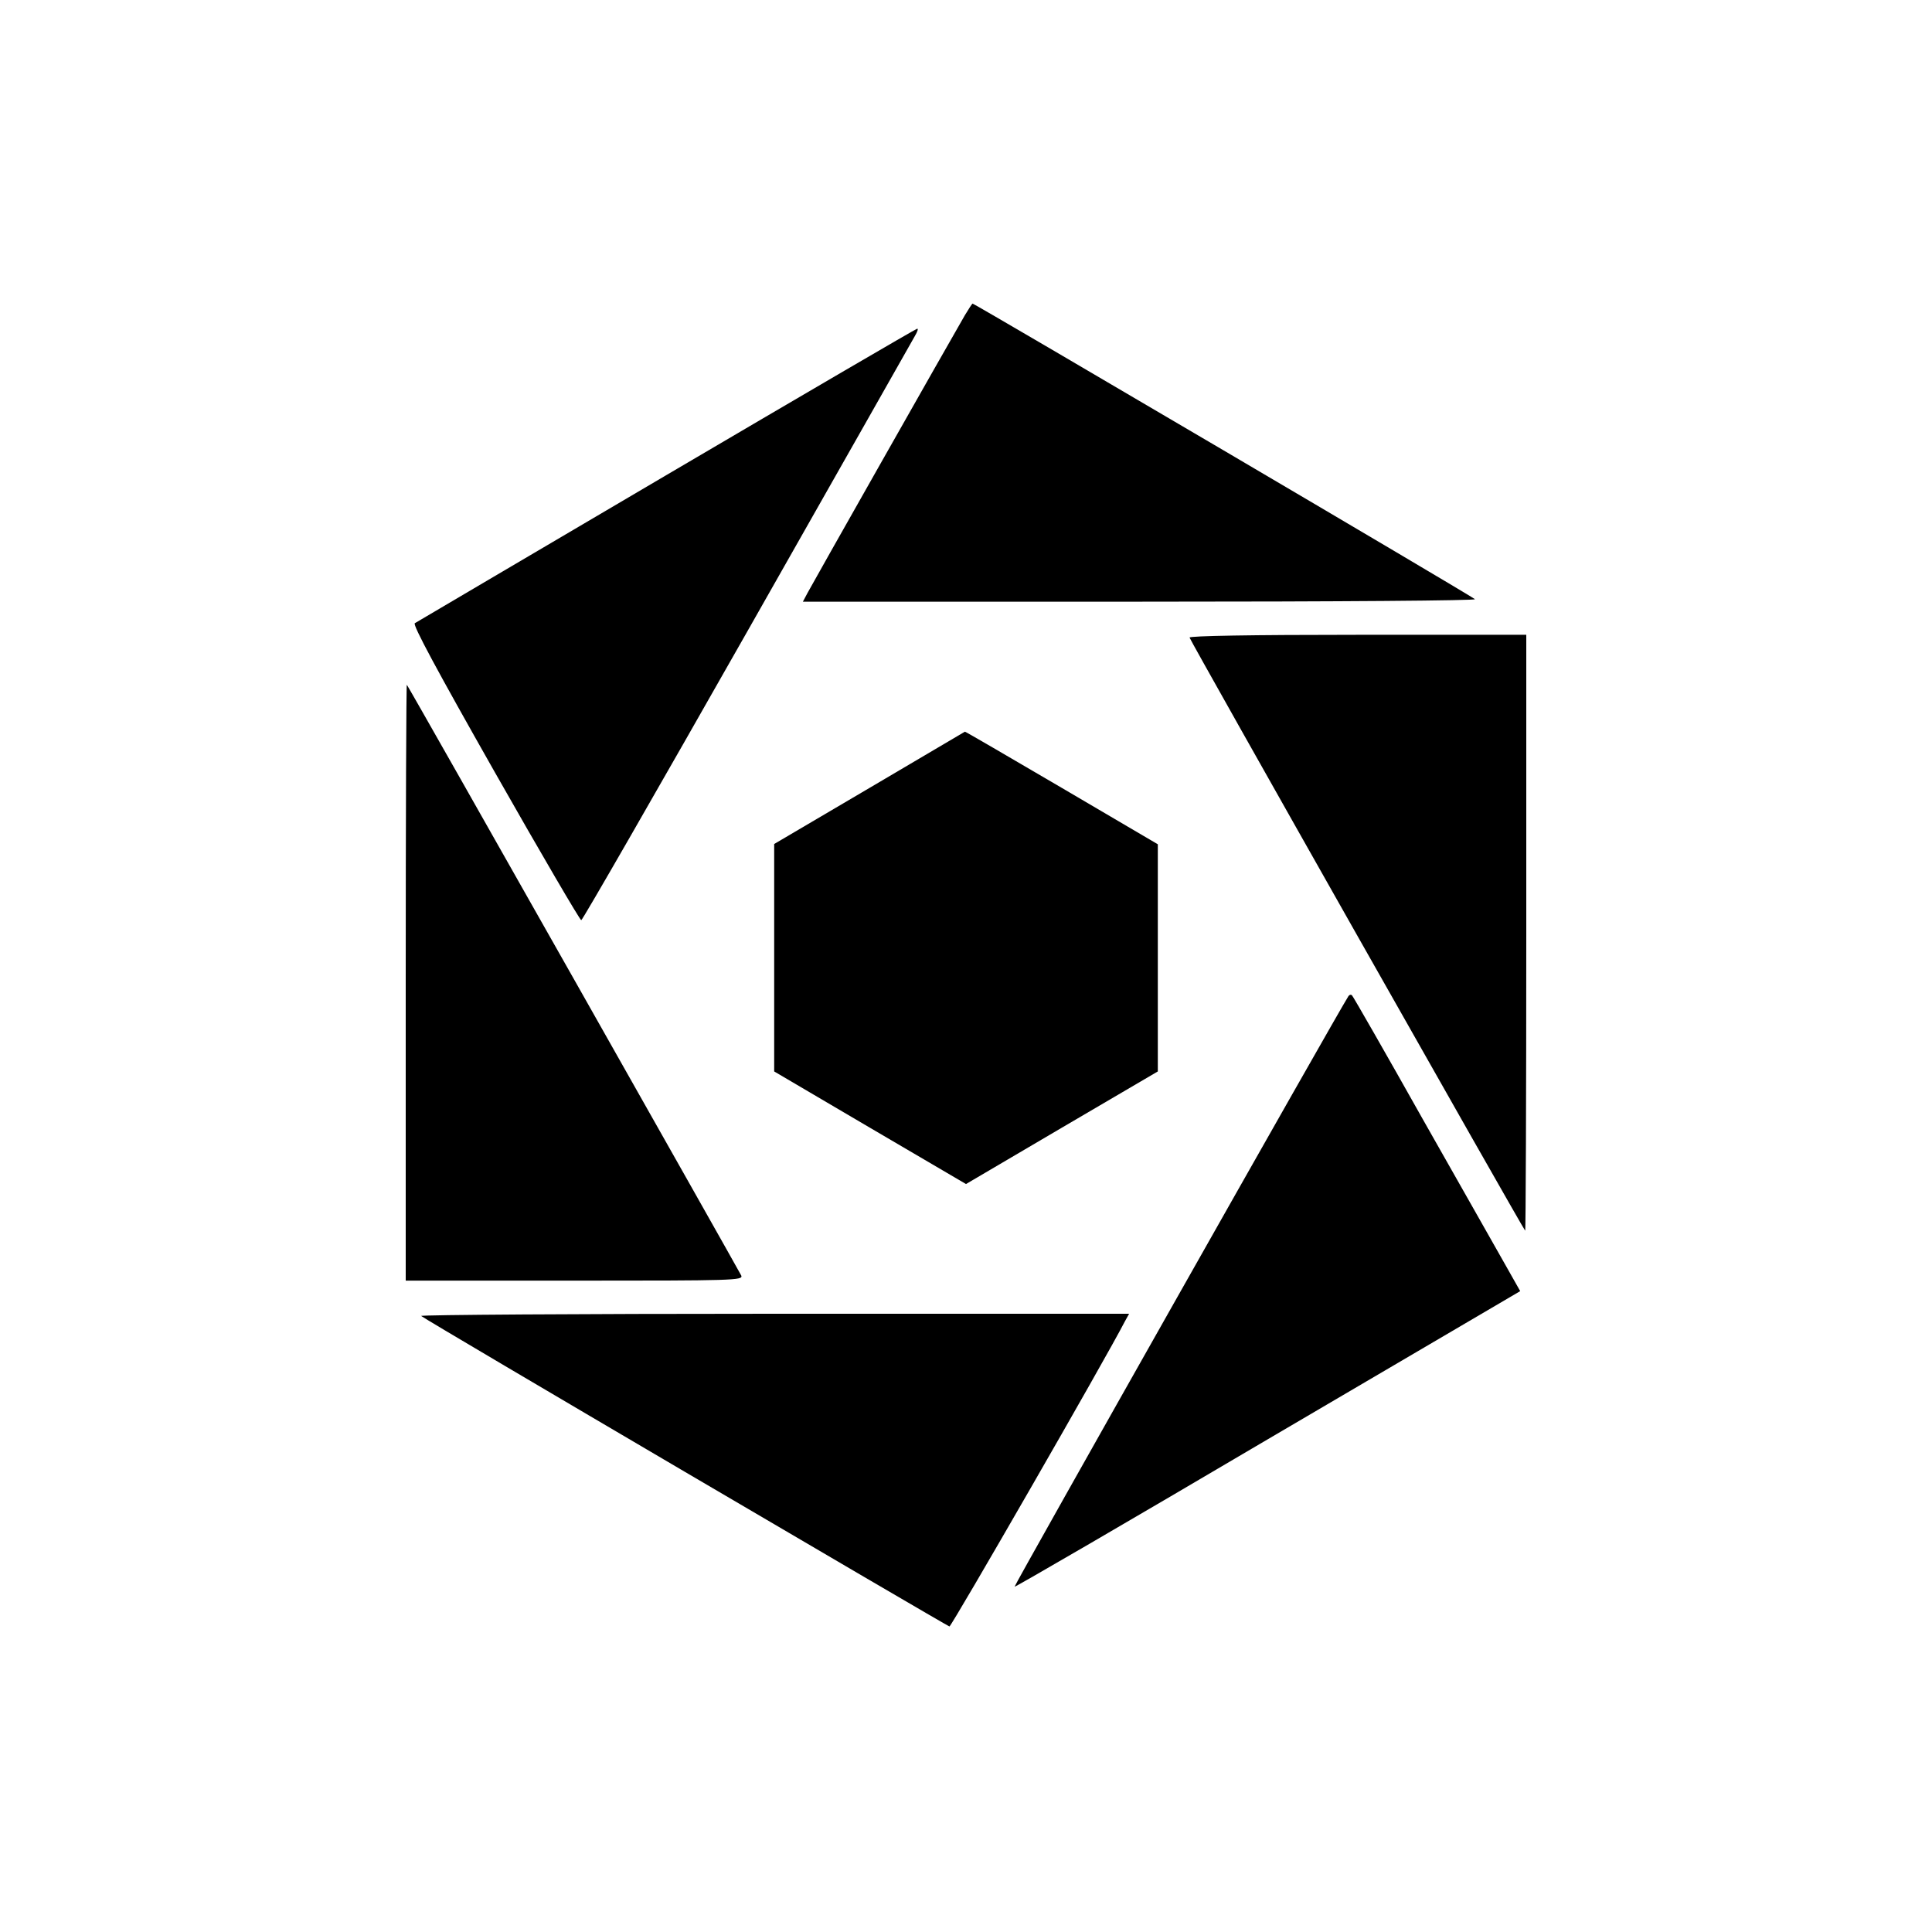 <?xml version="1.0" standalone="no"?>
<!DOCTYPE svg PUBLIC "-//W3C//DTD SVG 20010904//EN"
 "http://www.w3.org/TR/2001/REC-SVG-20010904/DTD/svg10.dtd">
<svg version="1.0" xmlns="http://www.w3.org/2000/svg"
 width="700pt" height="700pt" viewBox="0 0 700 700"
 preserveAspectRatio="xMidYMid meet">
<g transform="translate(0,700) scale(0.1,-0.1)"
fill="#000000" stroke="none">
<path d="M3496 5858 c-66 -114 -556 -979 -570 -1006 l-17 -32 1223 0 c739 0
1218 4 1212 9 -9 10 -1813 1071 -1820 1071 -2 0 -14 -19 -28 -42z"/>
<path d="M2415 5279 c-495 -291 -905 -533 -912 -537 -9 -5 80 -170 291 -542
167 -294 308 -535 312 -534 5 1 275 471 601 1045 326 574 599 1056 608 1072 9
15 13 27 8 26 -4 0 -413 -239 -908 -530z"/>
<path d="M4310 4690 c0 -8 1205 -2137 1216 -2149 2 -2 4 482 4 1077 l0 1082
-610 0 c-389 0 -610 -4 -610 -10z"/>
<path d="M1470 3442 l0 -1082 611 0 c578 0 611 1 605 18 -7 15 -1204 2132
-1212 2141 -2 2 -4 -482 -4 -1077z"/>
<path d="M3150 4145 l-345 -203 0 -412 0 -412 347 -204 348 -204 347 204 348
204 0 412 0 411 -349 205 c-191 112 -349 204 -350 203 0 0 -156 -92 -346 -204z"/>
<path d="M4884 3388 c-34 -52 -1211 -2134 -1208 -2137 2 -2 415 238 917 534
l915 537 -52 92 c-28 50 -164 289 -301 531 -136 242 -252 444 -256 448 -4 5
-11 3 -15 -5z"/>
<path d="M1526 2232 c12 -12 1903 -1122 1914 -1125 7 -1 565 968 636 1106 l15
27 -1288 0 c-708 0 -1283 -4 -1277 -8z"/>
</g>
</svg>
